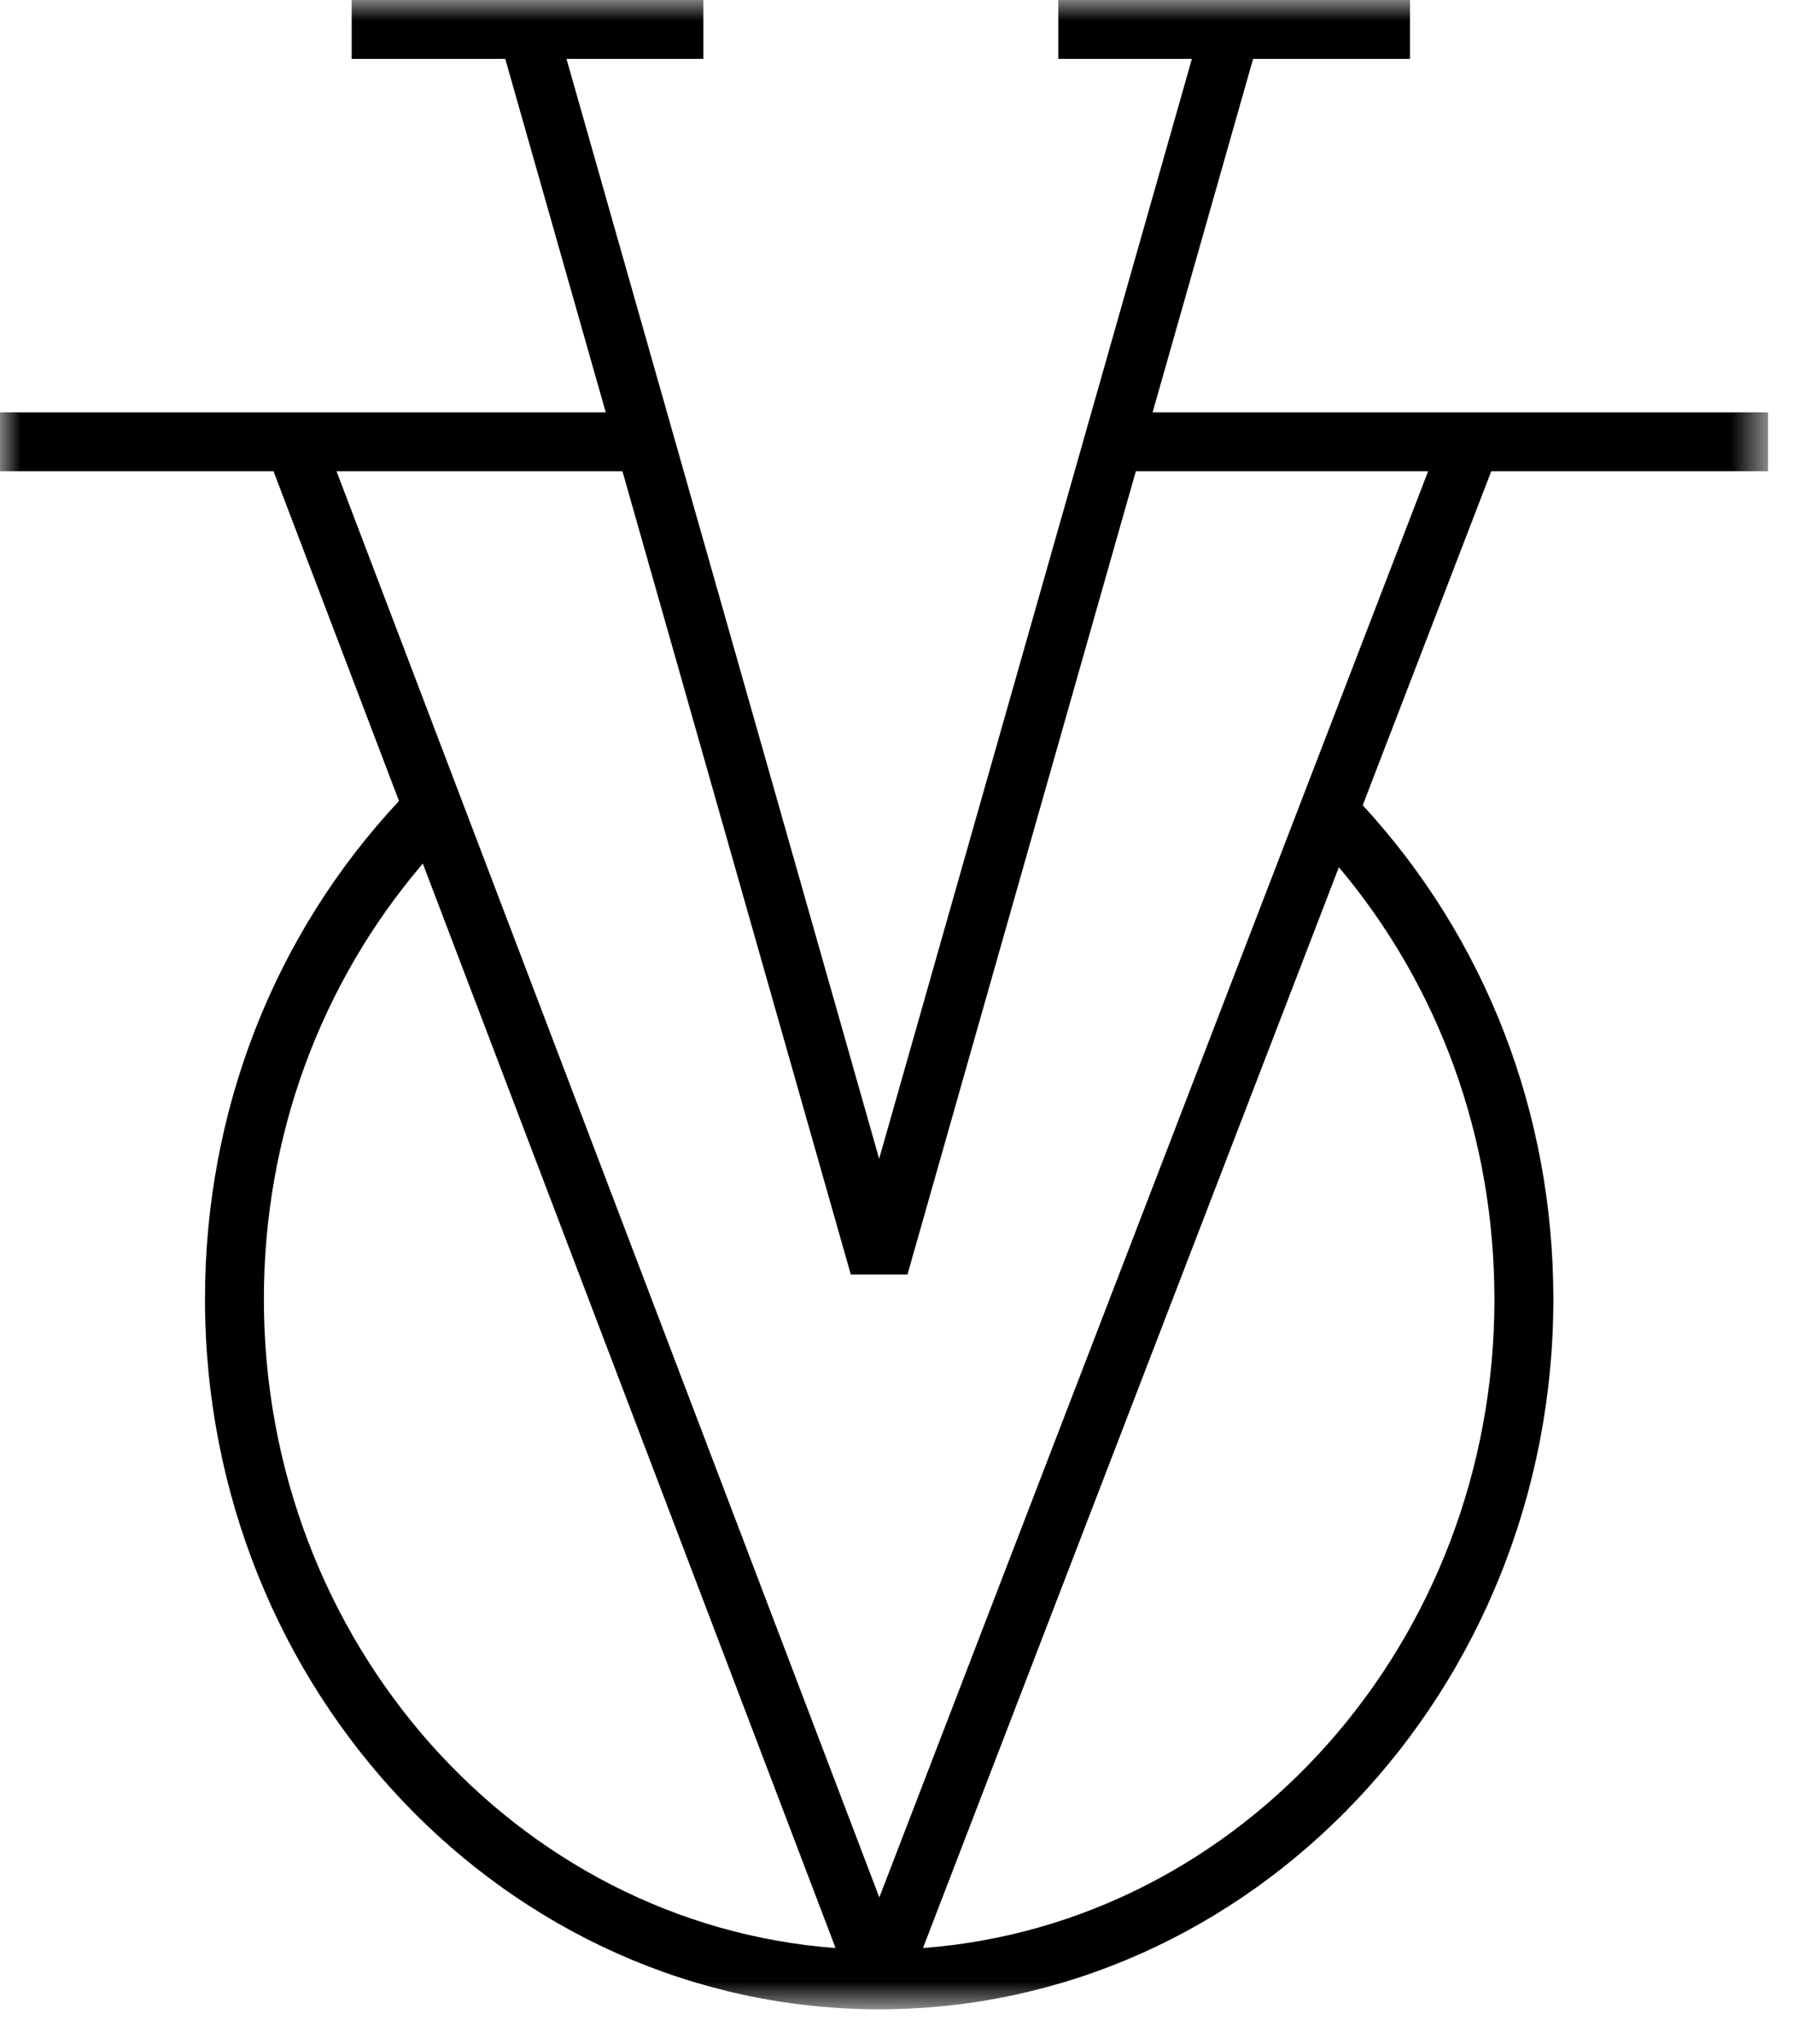 <svg width="43" height="49" viewBox="0 0 43 49" xmlns="http://www.w3.org/2000/svg" xmlns:xlink="http://www.w3.org/1999/xlink"><title>Atom/Asset/Logo</title><defs><path id="a" d="M42.402 48.17H0V0h42.402z"/></defs><g fill="none" fill-rule="evenodd"><mask id="b" fill="#fff"><use xlink:href="#a"/></mask><path d="M21.088 45.489L8.07 11.297h6.857l5.477 19.258h1.359l5.477-19.258h7.01L21.088 45.489zM35.84 31.145c0 8.235-6.06 14.984-13.705 15.557l9.974-25.911c2.406 2.858 3.73 6.487 3.73 10.354zm-29.512 0c0-3.9 1.358-7.568 3.812-10.442l9.899 26c-7.65-.572-13.711-7.322-13.711-15.558zm36.074-19.848V9.885h-14.76l2.41-8.473h3.762V0H25.38v1.412h3.204l-7.5 26.368-7.498-26.368h3.282V0H8.434v1.412h3.683l2.41 8.473H0v1.412h6.559l3.01 7.906c-3 3.206-4.653 7.44-4.653 11.942 0 9.388 7.254 17.026 16.17 17.026 8.914 0 16.167-7.638 16.167-17.026 0-4.467-1.628-8.646-4.572-11.84l3.083-8.008h6.638z" fill="#000" mask="url(#b)"/></g></svg>